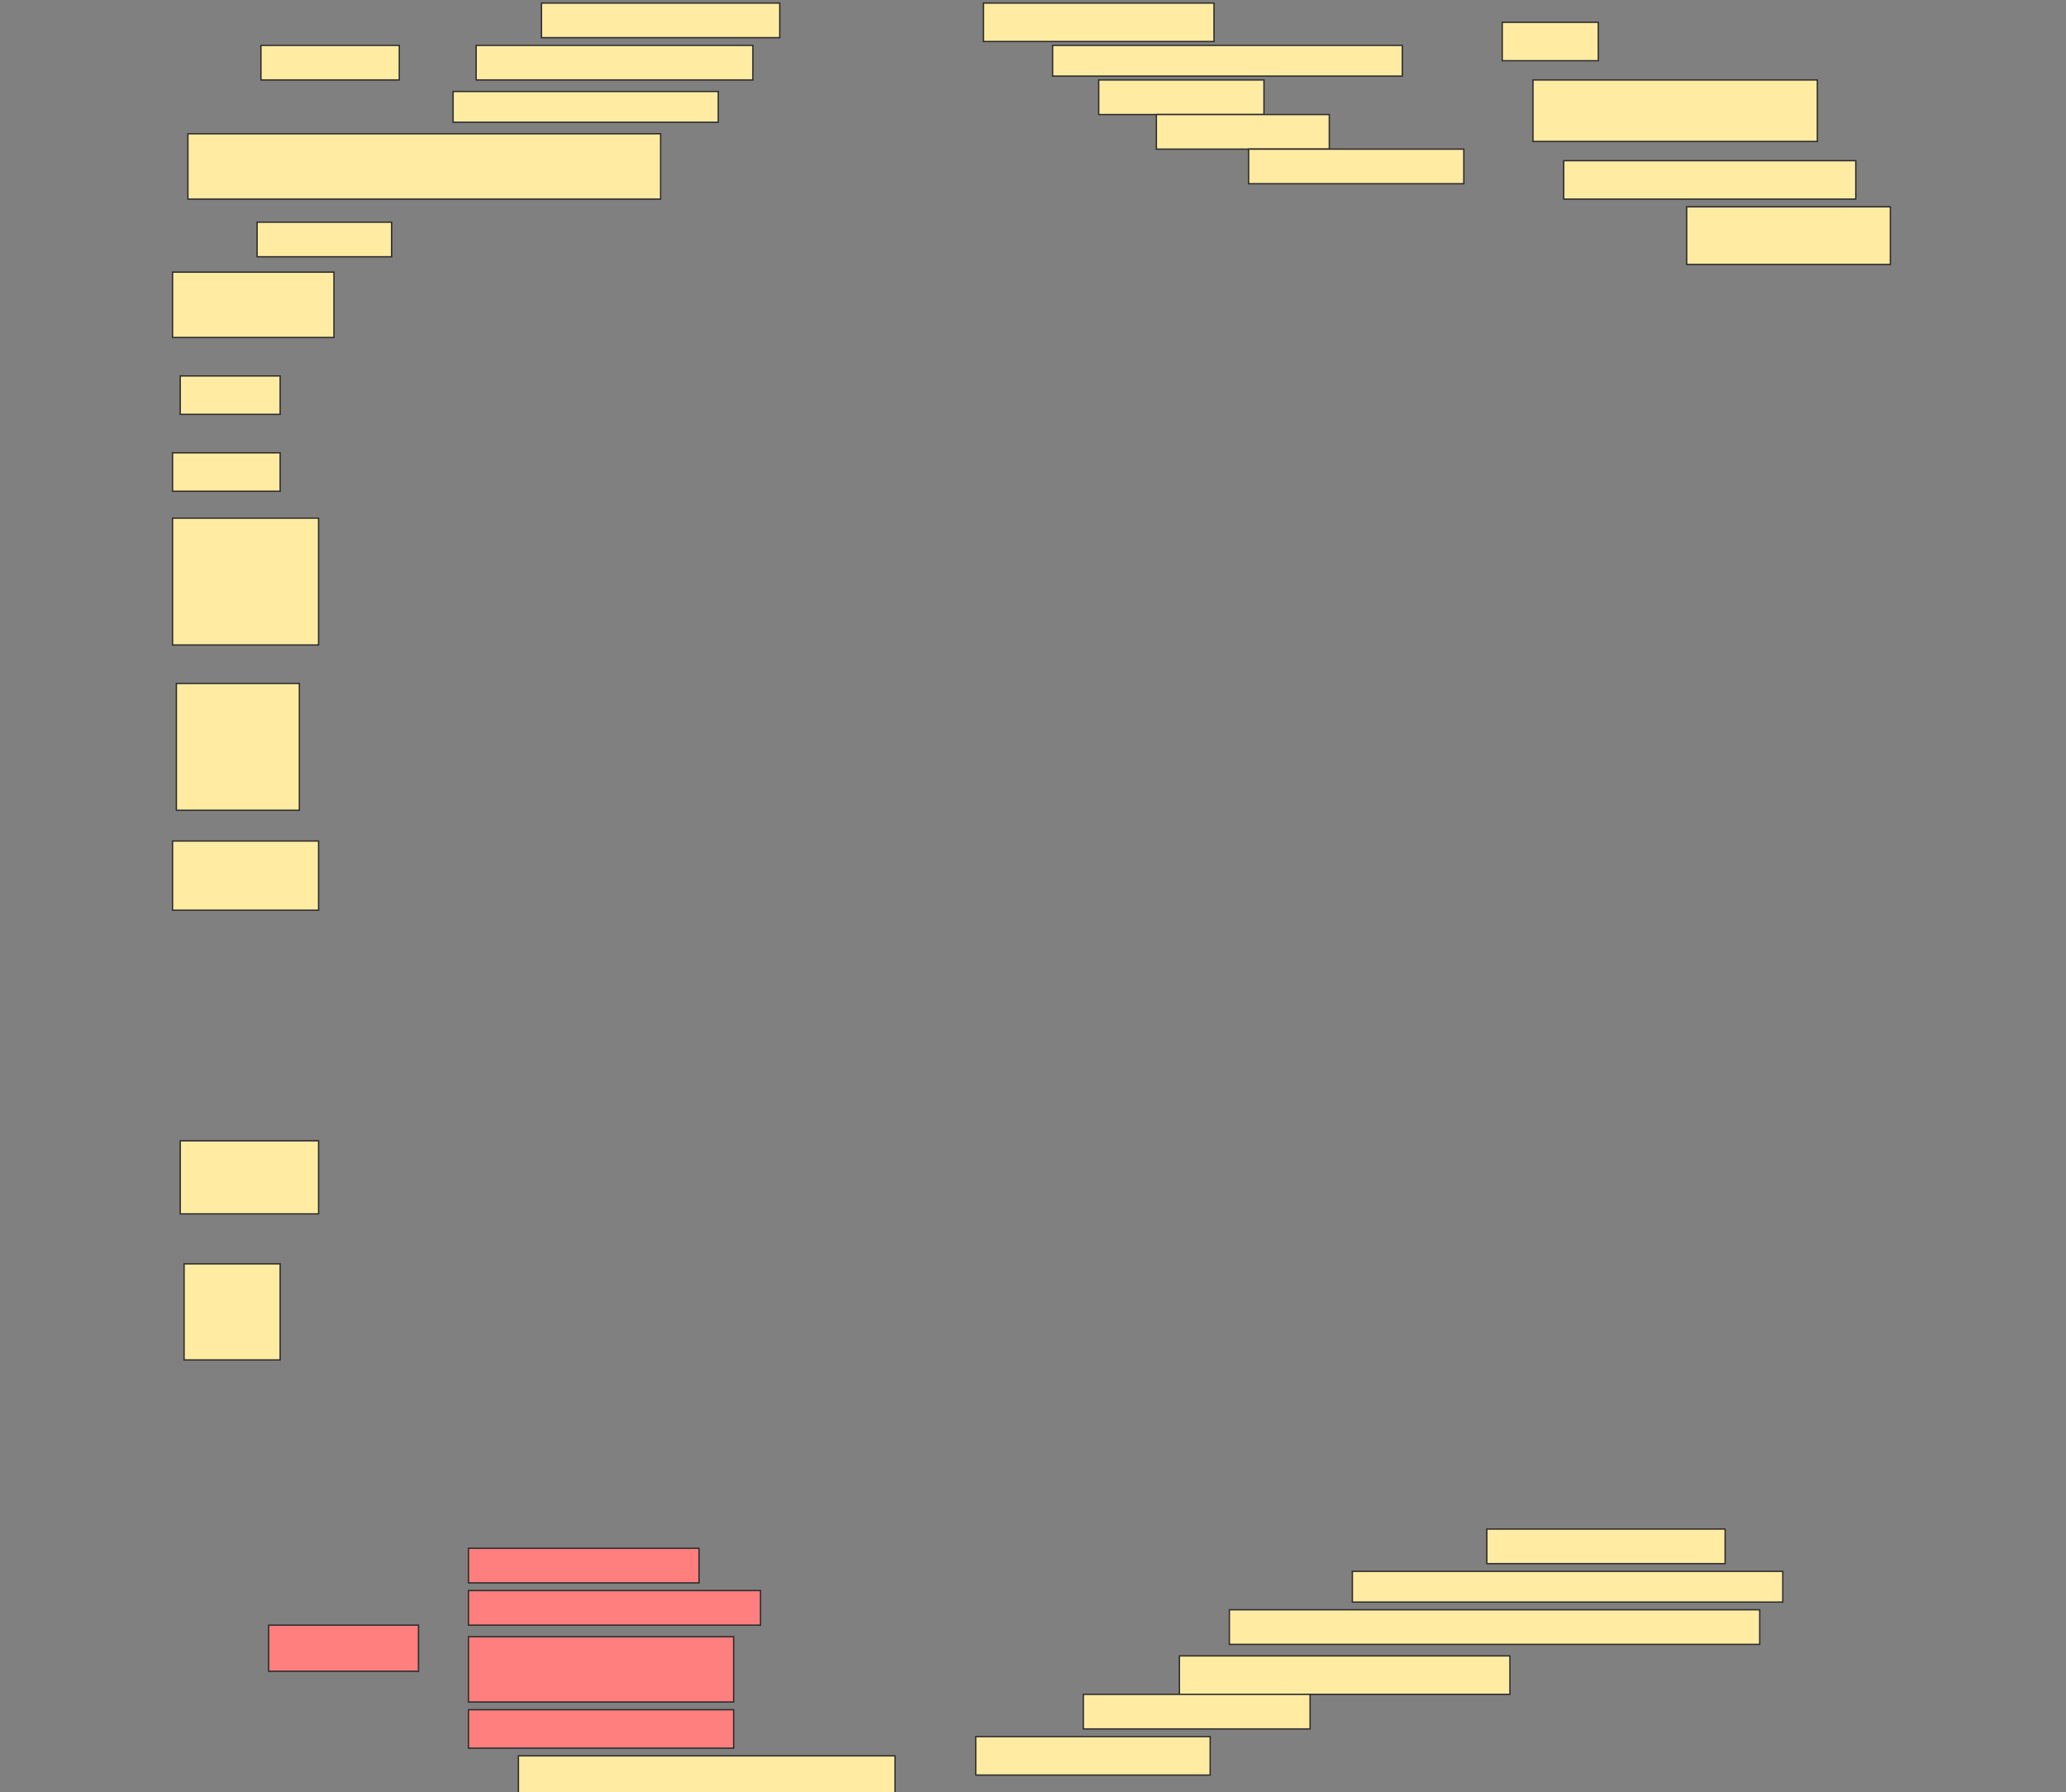 <svg height="1332" width="1536" xmlns="http://www.w3.org/2000/svg">
 <rect width="100%" height="100%" fill="#808080" stroke="none"/>
 <!-- Created with Image Occlusion Enhanced -->
 <g>
  <title>Labels</title>
 </g>
 <g>
  <title>Masks</title>
  <g id="99747047ccf84a6d87465da37a184db4-ao-1">
   <rect fill="#FFEBA2" height="25.714" stroke="#2D2D2D" width="102.857" x="194" y="33.714"/>
   <rect fill="#FFEBA2" height="25.714" stroke="#2D2D2D" width="177.143" x="402.572" y="2.286"/>
   <rect fill="#FFEBA2" height="25.714" stroke="#2D2D2D" width="205.714" x="354" y="33.714"/>
   <rect fill="#FFEBA2" height="22.857" stroke="#2D2D2D" width="197.143" x="336.857" y="68"/>
  </g>
  <rect fill="#FFEBA2" height="28.571" id="99747047ccf84a6d87465da37a184db4-ao-2" stroke="#2D2D2D" width="171.429" x="731.143" y="2.286"/>
  <rect fill="#FFEBA2" height="28.571" id="99747047ccf84a6d87465da37a184db4-ao-3" stroke="#2D2D2D" width="71.429" x="1116.857" y="16.571"/>
  <rect fill="#FFEBA2" height="22.857" id="99747047ccf84a6d87465da37a184db4-ao-4" stroke="#2D2D2D" width="260" x="782.572" y="33.714"/>
  <rect fill="#FFEBA2" height="25.714" id="99747047ccf84a6d87465da37a184db4-ao-5" stroke="#2D2D2D" width="122.857" x="816.857" y="59.428"/>
  <rect fill="#FFEBA2" height="45.714" id="99747047ccf84a6d87465da37a184db4-ao-6" stroke="#2D2D2D" width="211.429" x="1139.714" y="59.428"/>
  <rect fill="#FFEBA2" height="25.714" id="99747047ccf84a6d87465da37a184db4-ao-7" stroke="#2D2D2D" width="128.571" x="859.714" y="85.143"/>
  <rect fill="#FFEBA2" height="48.571" id="99747047ccf84a6d87465da37a184db4-ao-8" stroke="#2D2D2D" width="351.429" x="139.714" y="99.428"/>
  <rect fill="#FFEBA2" height="25.714" id="99747047ccf84a6d87465da37a184db4-ao-9" stroke="#2D2D2D" width="160" x="928.286" y="110.857"/>
  <rect fill="#FFEBA2" height="28.571" id="99747047ccf84a6d87465da37a184db4-ao-10" stroke="#2D2D2D" width="217.143" x="1162.572" y="119.428"/>
  <rect fill="#FFEBA2" height="42.857" id="99747047ccf84a6d87465da37a184db4-ao-11" stroke="#2D2D2D" width="151.429" x="1254" y="153.714"/>
  <rect fill="#FFEBA2" height="25.714" id="99747047ccf84a6d87465da37a184db4-ao-12" stroke="#2D2D2D" width="100" x="191.143" y="165.143"/>
  <rect fill="#FFEBA2" height="48.571" id="99747047ccf84a6d87465da37a184db4-ao-13" stroke="#2D2D2D" width="120" x="128.286" y="202.286"/>
  <rect fill="#FFEBA2" height="28.571" id="99747047ccf84a6d87465da37a184db4-ao-14" stroke="#2D2D2D" width="74.286" x="134" y="279.428"/>
  <rect fill="#FFEBA2" height="28.571" id="99747047ccf84a6d87465da37a184db4-ao-15" stroke="#2D2D2D" width="80" x="128.286" y="336.571"/>
  <rect fill="#FFEBA2" height="94.286" id="99747047ccf84a6d87465da37a184db4-ao-16" stroke="#2D2D2D" width="108.571" x="128.286" y="385.143"/>
  <rect fill="#FFEBA2" height="94.286" id="99747047ccf84a6d87465da37a184db4-ao-17" stroke="#2D2D2D" width="91.429" x="131.143" y="508"/>
  <rect fill="#FFEBA2" height="51.429" id="99747047ccf84a6d87465da37a184db4-ao-18" stroke="#2D2D2D" width="108.571" x="128.286" y="625.143"/>
  <rect fill="#FFEBA2" height="54.286" id="99747047ccf84a6d87465da37a184db4-ao-19" stroke="#2D2D2D" width="102.857" x="134" y="848"/>
  <rect fill="#FFEBA2" height="71.429" id="99747047ccf84a6d87465da37a184db4-ao-20" stroke="#2D2D2D" width="71.429" x="136.857" y="939.429"/>
  <g class="qshape" id="99747047ccf84a6d87465da37a184db4-ao-21">
   <rect class="qshape" fill="#FF7E7E" height="34.286" stroke="#2D2D2D" width="111.429" x="199.714" y="1208"/>
   <rect class="qshape" fill="#FF7E7E" height="25.714" stroke="#2D2D2D" width="171.429" x="348.286" y="1150.857"/>
   <rect class="qshape" fill="#FF7E7E" height="25.714" stroke="#2D2D2D" width="217.143" x="348.286" y="1182.286"/>
   <rect class="qshape" fill="#FF7E7E" height="48.571" stroke="#2D2D2D" width="197.143" x="348.286" y="1216.571"/>
   <rect class="qshape" fill="#FF7E7E" height="28.571" stroke="#2D2D2D" width="197.143" x="348.286" y="1270.857"/>
  </g>
  <rect fill="#FFEBA2" height="25.714" id="99747047ccf84a6d87465da37a184db4-ao-22" stroke="#2D2D2D" stroke-dasharray="null" stroke-linecap="null" stroke-linejoin="null" width="177.143" x="1105.429" y="1136.571"/>
  <rect fill="#FFEBA2" height="22.857" id="99747047ccf84a6d87465da37a184db4-ao-23" stroke="#2D2D2D" stroke-dasharray="null" stroke-linecap="null" stroke-linejoin="null" width="320" x="1005.429" y="1168"/>
  <rect fill="#FFEBA2" height="25.714" id="99747047ccf84a6d87465da37a184db4-ao-24" stroke="#2D2D2D" stroke-dasharray="null" stroke-linecap="null" stroke-linejoin="null" width="394.286" x="914" y="1196.571"/>
  <rect fill="#FFEBA2" height="28.571" id="99747047ccf84a6d87465da37a184db4-ao-25" stroke="#2D2D2D" stroke-dasharray="null" stroke-linecap="null" stroke-linejoin="null" width="245.714" x="876.857" y="1230.857"/>
  <rect fill="#FFEBA2" height="25.714" id="99747047ccf84a6d87465da37a184db4-ao-26" stroke="#2D2D2D" stroke-dasharray="null" stroke-linecap="null" stroke-linejoin="null" width="168.571" x="805.429" y="1259.429"/>
  <rect fill="#FFEBA2" height="28.571" id="99747047ccf84a6d87465da37a184db4-ao-27" stroke="#2D2D2D" stroke-dasharray="null" stroke-linecap="null" stroke-linejoin="null" width="174.286" x="725.429" y="1290.857"/>
  <rect fill="#FFEBA2" height="28.571" id="99747047ccf84a6d87465da37a184db4-ao-28" stroke="#2D2D2D" stroke-dasharray="null" stroke-linecap="null" stroke-linejoin="null" width="280" x="385.429" y="1305.143"/>
 </g>
</svg>